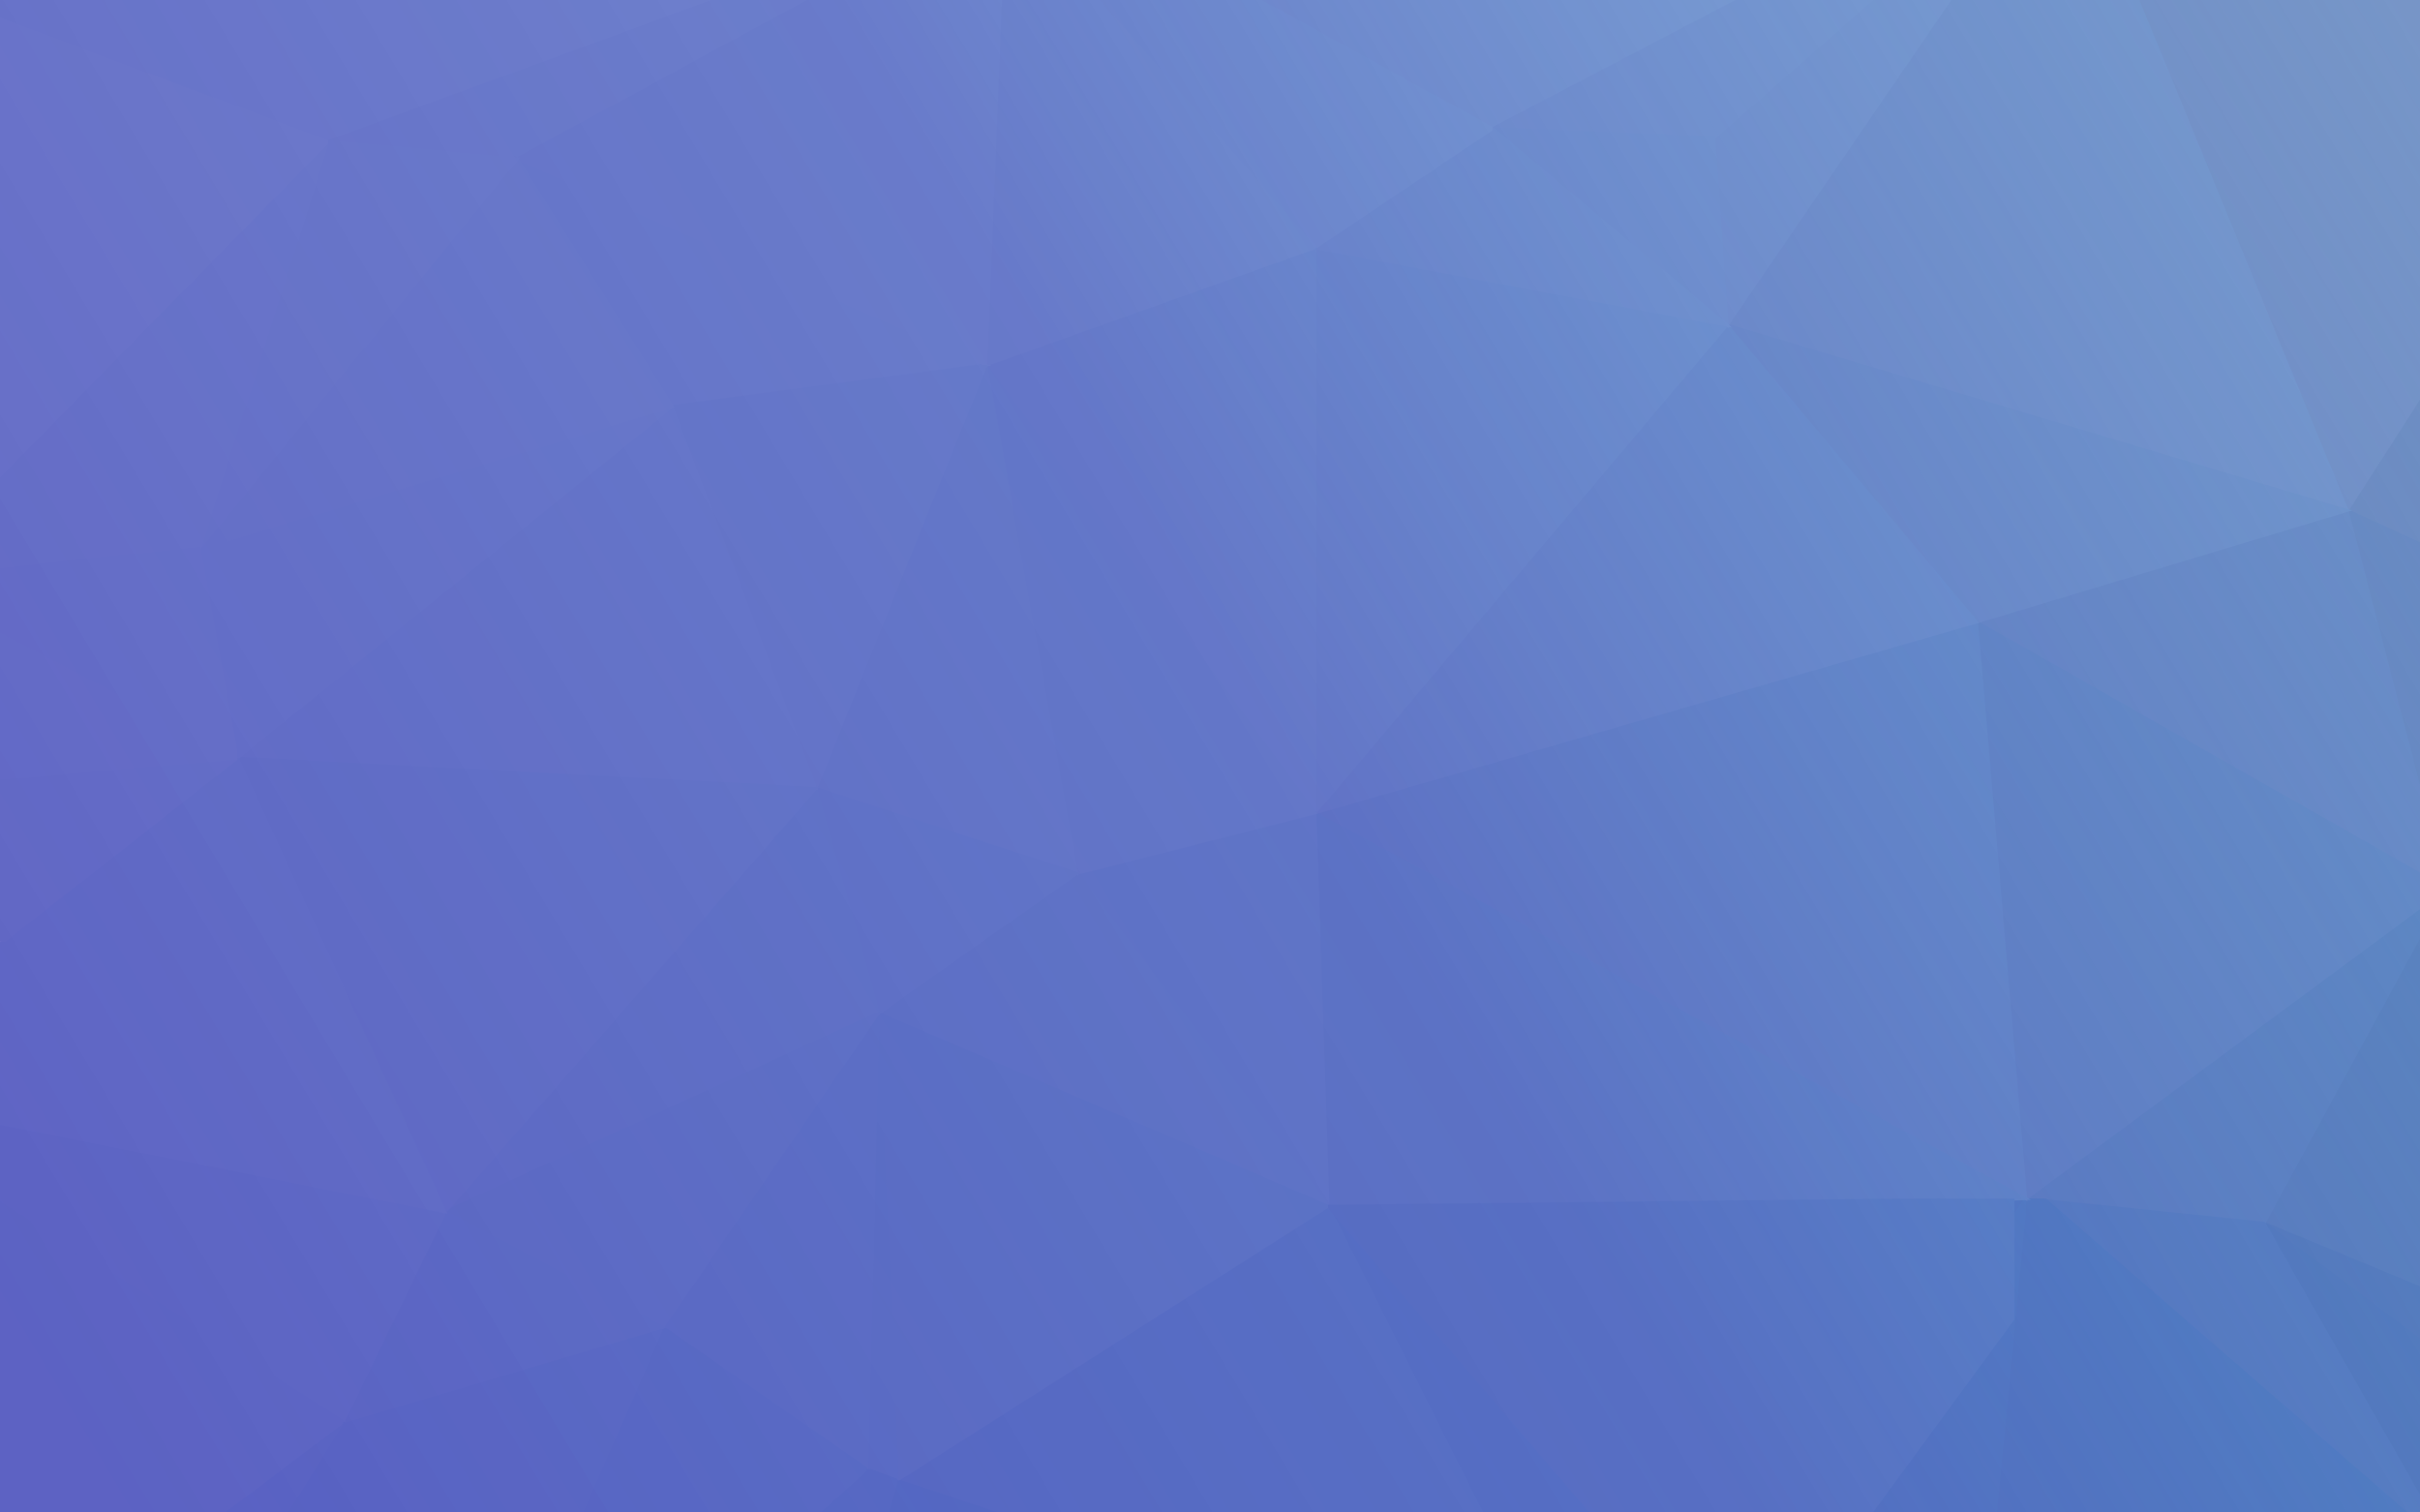 <?xml version="1.0" encoding="UTF-8" standalone="no"?><!DOCTYPE svg PUBLIC "-//W3C//DTD SVG 1.1//EN" "http://www.w3.org/Graphics/SVG/1.1/DTD/svg11.dtd"><svg width="100%" height="100%" viewBox="0 0 1280 800" version="1.1" xmlns="http://www.w3.org/2000/svg" xmlns:xlink="http://www.w3.org/1999/xlink" xml:space="preserve" style="fill-rule:evenodd;clip-rule:evenodd;"><g id="Poly.-Background"><clipPath id="_clip1"><rect x="1241.49" y="209" width="38.51" height="94"/></clipPath><g clip-path="url(#_clip1)"><path d="M1241.49,270l72,33l95,-293l-167,260Z" style="fill:#7d90bd;fill-rule:nonzero;stroke:#7d90bd;stroke-width:1.51px;"/></g><clipPath id="_clip2"><rect x="1197.49" y="495" width="82.51" height="217"/></clipPath><g clip-path="url(#_clip2)"><path d="M1293.49,470l-96,177l157,65l-61,-242Z" style="fill:#5f85b6;fill-rule:nonzero;stroke:#5f85b6;stroke-width:1.51px;"/></g><clipPath id="_clip3"><rect x="1121.49" y="0" width="158.51" height="270"/></clipPath><g clip-path="url(#_clip3)"><path d="M1093.49,-91l148,361l167,-260l-315,-101Z" style="fill:#8798c5;fill-rule:nonzero;stroke:#8798c5;stroke-width:1.51px;"/></g><clipPath id="_clip4"><rect x="1197.49" y="647" width="82.51" height="87"/></clipPath><g clip-path="url(#_clip4)"><path d="M1197.49,647l140,105l17,-40l-157,-65Z" style="fill:#547eb3;fill-rule:nonzero;stroke:#547eb3;stroke-width:1.51px;"/></g><clipPath id="_clip5"><rect x="1241.49" y="270" width="38.51" height="200"/></clipPath><g clip-path="url(#_clip5)"><path d="M1241.49,270l52,200l20,-167l-72,-33Z" style="fill:#768dbd;fill-rule:nonzero;stroke:#768dbd;stroke-width:1.51px;"/></g><clipPath id="_clip6"><rect x="1197.49" y="616" width="82.51" height="205"/></clipPath><g clip-path="url(#_clip6)"><path d="M1197.49,647l99,174l41,-69l-140,-105Z" style="fill:#507db3;fill-rule:nonzero;stroke:#507db3;stroke-width:1.51px;"/></g><clipPath id="_clip7"><rect x="913.49" y="0" width="335" height="270"/></clipPath><g clip-path="url(#_clip7)"><path d="M1093.49,-91l-180,263l328,98l-148,-361Z" style="fill:#889fcd;fill-rule:nonzero;stroke:#889fcd;stroke-width:1.51px;"/></g><clipPath id="_clip8"><rect x="1045.49" y="270" width="234.51" height="200"/></clipPath><g clip-path="url(#_clip8)"><path d="M1241.49,270l-196,59l248,141l-52,-200Z" style="fill:#7892c4;fill-rule:nonzero;stroke:#7892c4;stroke-width:1.51px;"/></g><clipPath id="_clip9"><rect x="906.494" y="0" width="138" height="172"/></clipPath><g clip-path="url(#_clip9)"><path d="M906.494,73l7,99l180,-263l-187,164l0,0Z" style="fill:#8ea7d3;fill-rule:nonzero;stroke:#8ea7d3;stroke-width:1.51px;"/></g><clipPath id="_clip10"><rect x="1071.49" y="470" width="208.51" height="177"/></clipPath><g clip-path="url(#_clip10)"><path d="M1071.49,634l126,13l96,-177l-222,164Z" style="fill:#648bbd;fill-rule:nonzero;stroke:#648bbd;stroke-width:1.51px;"/></g><clipPath id="_clip11"><rect x="1071.49" y="634" width="208.51" height="166"/></clipPath><g clip-path="url(#_clip11)"><path d="M1197.49,647l-126,-13l225,187l-99,-174Z" style="fill:#5785bb;fill-rule:nonzero;stroke:#5785bb;stroke-width:1.51px;"/></g><clipPath id="_clip12"><rect x="1045.49" y="634" width="251" height="166"/></clipPath><g clip-path="url(#_clip12)"><path d="M1053.49,610l-42,363l285,-152l-243,-211Z" style="fill:#4a82bb;fill-rule:nonzero;stroke:#4a82bb;stroke-width:1.51px;"/></g><clipPath id="_clip13"><rect x="1045.49" y="329" width="234.51" height="305"/></clipPath><g clip-path="url(#_clip13)"><path d="M1045.49,329l26,305l222,-164l-248,-141Z" style="fill:#6f91c3;fill-rule:nonzero;stroke:#6f91c3;stroke-width:1.51px;"/></g><path d="M913.494,172l132,157l196,-59l-328,-98l0,0Z" style="fill:#819ccb;fill-rule:nonzero;stroke:#819ccb;stroke-width:1.51px;"/><clipPath id="_clip14"><rect x="921.494" y="634" width="149.996" height="166"/></clipPath><g clip-path="url(#_clip14)"><path d="M921.494,800l134,0l16,-166l-150,229l0,-63Z" style="fill:#4b87bf;fill-rule:nonzero;stroke:#4b87bf;stroke-width:1.51px;"/></g><clipPath id="_clip15"><rect x="660.494" y="0" width="433" height="68"/></clipPath><g clip-path="url(#_clip15)"><path d="M518.494,-46l271,114l304,-159l-562,35l-13,10Z" style="fill:#96b2d9;fill-rule:nonzero;stroke:#96b2d9;stroke-width:1.51px;"/></g><path d="M1045.49,329l-350,101l376,204l-26,-305Z" style="fill:#749bcb;fill-rule:nonzero;stroke:#749bcb;stroke-width:1.51px;"/><path d="M695.494,430l7,211c120.646,-1.857 173.135,1.994 369,-7l-376,-204l0,0Z" style="fill:#6d9ecc;fill-rule:nonzero;stroke:#6d9ecc;stroke-width:1.52px;"/><clipPath id="_clip16"><rect x="789.494" y="0" width="248" height="73"/></clipPath><g clip-path="url(#_clip16)"><path d="M789.494,68l117,5l187,-164l-304,159l0,0Z" style="fill:#90aad5;fill-rule:nonzero;stroke:#90aad5;stroke-width:1.51px;"/></g><path d="M913.494,172l-218,258l350,-101l-132,-157l0,0Z" style="fill:#81a3d1;fill-rule:nonzero;stroke:#81a3d1;stroke-width:1.51px;"/><path d="M695.494,131l0,299l218,-258l-218,-41Z" style="fill:#88acd6;fill-rule:nonzero;stroke:#88acd6;stroke-width:1.51px;"/><clipPath id="_clip17"><rect x="702.494" y="638" width="182" height="162"/></clipPath><g clip-path="url(#_clip17)"><path d="M702.494,638l133,265l86,-40l-219,-225Z" style="fill:#5292c7;fill-rule:nonzero;stroke:#5292c7;stroke-width:1.51px;"/></g><path d="M906.494,73l-117,-5l124,104l-7,-99Z" style="fill:#8daad5;fill-rule:nonzero;stroke:#8daad5;stroke-width:1.51px;"/><path d="M789.494,68l-94,63l218,41l-124,-104Z" style="fill:#8eaed7;fill-rule:nonzero;stroke:#8eaed7;stroke-width:1.51px;"/><clipPath id="_clip18"><rect x="474.494" y="638" width="337.5" height="162"/></clipPath><g clip-path="url(#_clip18)"><path d="M702.494,638l-228,145l361,120l-133,-265Z" style="fill:#5a9acb;fill-rule:nonzero;stroke:#5a9acb;stroke-width:1.51px;"/></g><clipPath id="_clip19"><rect x="474.494" y="783" width="197" height="17"/></clipPath><g clip-path="url(#_clip19)"><path d="M474.494,783l140,242l221,-122l-361,-120Z" style="fill:#4d95c8;fill-rule:nonzero;stroke:#4d95c8;stroke-width:1.51px;"/></g><path d="M695.494,131l-174,62l174,237l0,-299Z" style="fill:#8cb2d9;fill-rule:nonzero;stroke:#8cb2d9;stroke-width:1.51px;"/><clipPath id="_clip20"><rect x="566.494" y="0" width="223" height="131"/></clipPath><g clip-path="url(#_clip20)"><path d="M500.494,-91l195,222l94,-63l-289,-159Z" style="fill:#96b7dc;fill-rule:nonzero;stroke:#96b7dc;stroke-width:1.51px;"/></g><path d="M695.494,430l-126,32l133,176l-7,-208Z" style="fill:#79a8d3;fill-rule:nonzero;stroke:#79a8d3;stroke-width:1.51px;"/><clipPath id="_clip21"><rect x="513.494" y="0" width="182" height="193"/></clipPath><g clip-path="url(#_clip21)"><path d="M531.494,-56l-10,249l174,-62l-164,-187Z" style="fill:#97badd;fill-rule:nonzero;stroke:#97badd;stroke-width:1.51px;"/></g><path d="M521.494,193l48,269l126,-32l-174,-237Z" style="fill:#87b0d8;fill-rule:nonzero;stroke:#87b0d8;stroke-width:1.51px;"/><path d="M569.494,462l-105,74l238,102l-133,-176Z" style="fill:#78abd3;fill-rule:nonzero;stroke:#78abd3;stroke-width:1.51px;"/><path d="M464.494,536l10,247l228,-145l-238,-102Z" style="fill:#6da8d1;fill-rule:nonzero;stroke:#6da8d1;stroke-width:1.51px;"/><clipPath id="_clip22"><rect x="0" y="0" width="531.494" height="75"/></clipPath><g clip-path="url(#_clip22)"><path d="M-136.506,-41l310,116l358,-131l-668,15l0,0Z" style="fill:#adcfe8;fill-rule:nonzero;stroke:#adcfe8;stroke-width:1.51px;"/></g><path d="M464.494,536l-6,241l16,6l-10,-247Z" style="fill:#6ba9d2;fill-rule:nonzero;stroke:#6ba9d2;stroke-width:1.51px;"/><path d="M521.494,193l-90,224l138,45l-48,-269Z" style="fill:#8ab5da;fill-rule:nonzero;stroke:#8ab5da;stroke-width:1.51px;"/><clipPath id="_clip23"><rect x="381.494" y="783" width="207" height="17"/></clipPath><g clip-path="url(#_clip23)"><path d="M474.494,783l-93,301l233,-59l-140,-242Z" style="fill:#4d99ca;fill-rule:nonzero;stroke:#4d99ca;stroke-width:1.51px;"/></g><clipPath id="_clip24"><rect x="173.494" y="0" width="269" height="84"/></clipPath><g clip-path="url(#_clip24)"><path d="M173.494,75l100,9l258,-140l-358,131l0,0Z" style="fill:#a5c8e4;fill-rule:nonzero;stroke:#a5c8e4;stroke-width:1.51px;"/></g><path d="M350.494,702l108,75l6,-241l-114,166Z" style="fill:#70acd4;fill-rule:nonzero;stroke:#70acd4;stroke-width:1.51px;"/><path d="M273.494,84l82,131l166,-22l-248,-109Z" style="fill:#9bc1e1;fill-rule:nonzero;stroke:#9bc1e1;stroke-width:1.51px;"/><path d="M355.494,215l76,202l90,-224l-166,22Z" style="fill:#92bbdd;fill-rule:nonzero;stroke:#92bbdd;stroke-width:1.51px;"/><clipPath id="_clip25"><rect x="273.494" y="0" width="258" height="193"/></clipPath><g clip-path="url(#_clip25)"><path d="M273.494,84l248,109l10,-249l-258,140Z" style="fill:#9dc1e1;fill-rule:nonzero;stroke:#9dc1e1;stroke-width:1.51px;"/></g><path d="M431.494,417l33,119l105,-74l-138,-45Z" style="fill:#81b2d8;fill-rule:nonzero;stroke:#81b2d8;stroke-width:1.51px;"/><clipPath id="_clip26"><rect x="395.494" y="777" width="79" height="23"/></clipPath><g clip-path="url(#_clip26)"><path d="M458.494,777l-77,307l93,-301l-16,-6Z" style="fill:#589fcd;fill-rule:nonzero;stroke:#589fcd;stroke-width:1.51px;"/></g><clipPath id="_clip27"><rect x="370.494" y="777" width="88" height="23"/></clipPath><g clip-path="url(#_clip27)"><path d="M226.494,986l155,98l77,-307l-232,209l0,0Z" style="fill:#579fcd;fill-rule:nonzero;stroke:#579fcd;stroke-width:1.51px;"/></g><clipPath id="_clip28"><rect x="299.494" y="702" width="159" height="98"/></clipPath><g clip-path="url(#_clip28)"><path d="M350.494,702l-124,284l232,-209l-108,-75Z" style="fill:#62a7d2;fill-rule:nonzero;stroke:#62a7d2;stroke-width:1.51px;"/></g><path d="M431.494,417l-196,224l229,-105l-33,-119Z" style="fill:#81b5d8;fill-rule:nonzero;stroke:#81b5d8;stroke-width:1.51px;"/><path d="M235.494,641l115,61l114,-166l-229,105l0,0Z" style="fill:#79b2d6;fill-rule:nonzero;stroke:#79b2d6;stroke-width:1.51px;"/><clipPath id="_clip29"><rect x="171.494" y="702" width="179" height="98"/></clipPath><g clip-path="url(#_clip29)"><path d="M181.494,752l45,234l124,-284l-169,50l0,0Z" style="fill:#69abd4;fill-rule:nonzero;stroke:#69abd4;stroke-width:1.51px;"/></g><path d="M355.494,215l-230,186l306,16l-76,-202Z" style="fill:#95bfe0;fill-rule:nonzero;stroke:#95bfe0;stroke-width:1.51px;"/><path d="M125.494,401l110,240l196,-224l-306,-16l0,0Z" style="fill:#8bbbdc;fill-rule:nonzero;stroke:#8bbbdc;stroke-width:1.51px;"/><path d="M105.494,290l20,111l230,-186l-250,75l0,0Z" style="fill:#9cc5e3;fill-rule:nonzero;stroke:#9cc5e3;stroke-width:1.51px;"/><path d="M273.494,84l-168,206l250,-75l-82,-131Z" style="fill:#a0c6e3;fill-rule:nonzero;stroke:#a0c6e3;stroke-width:1.51px;"/><path d="M235.494,641l-54,111l169,-50l-115,-61l0,0Z" style="fill:#76b2d7;fill-rule:nonzero;stroke:#76b2d7;stroke-width:1.51px;"/><clipPath id="_clip30"><rect x="126.494" y="752" width="100" height="48"/></clipPath><g clip-path="url(#_clip30)"><path d="M181.494,752l-142,227l187,7l-45,-234Z" style="fill:#66aad4;fill-rule:nonzero;stroke:#66aad4;stroke-width:1.51px;"/></g><path d="M173.494,75l-68,215l168,-206l-100,-9l0,0Z" style="fill:#a5cae5;fill-rule:nonzero;stroke:#a5cae5;stroke-width:1.51px;"/><clipPath id="_clip31"><rect x="0" y="591" width="235.494" height="161"/></clipPath><g clip-path="url(#_clip31)"><path d="M-96.506,575l278,177l54,-111l-332,-66Z" style="fill:#83badb;fill-rule:nonzero;stroke:#83badb;stroke-width:1.51px;"/></g><clipPath id="_clip32"><rect x="0" y="401" width="273.494" height="260"/></clipPath><g clip-path="url(#_clip32)"><path d="M125.494,401l-222,174l332,66l-110,-240Z" style="fill:#90c1df;fill-rule:nonzero;stroke:#90c1df;stroke-width:1.51px;"/></g><clipPath id="_clip33"><rect x="0" y="401" width="125.494" height="97"/></clipPath><g clip-path="url(#_clip33)"><path d="M-60.506,417l-36,158l222,-174l-186,16Z" style="fill:#9ec7e2;fill-rule:nonzero;stroke:#9ec7e2;stroke-width:1.51px;"/></g><clipPath id="_clip34"><rect x="81.494" y="752" width="100" height="48"/></clipPath><g clip-path="url(#_clip34)"><path d="M-41.506,920l81,59l142,-227l-223,168Z" style="fill:#6fafd6;fill-rule:nonzero;stroke:#6fafd6;stroke-width:1.51px;"/></g><clipPath id="_clip35"><rect x="0" y="75" width="173.494" height="232"/></clipPath><g clip-path="url(#_clip35)"><path d="M-54.506,307l160,-17l68,-215l-228,232Z" style="fill:#a8cce6;fill-rule:nonzero;stroke:#a8cce6;stroke-width:1.51px;"/></g><clipPath id="_clip36"><rect x="0" y="575" width="181.494" height="225"/></clipPath><g clip-path="url(#_clip36)"><path d="M-96.506,575l55,345l223,-168l-278,-177Z" style="fill:#80b9da;fill-rule:nonzero;stroke:#80b9da;stroke-width:1.51px;"/></g><clipPath id="_clip37"><rect x="0" y="0" width="173.494" height="307"/></clipPath><g clip-path="url(#_clip37)"><path d="M-136.506,-41l82,348l228,-232l-310,-116Z" style="fill:#b3d3e9;fill-rule:nonzero;stroke:#b3d3e9;stroke-width:1.51px;"/></g><clipPath id="_clip38"><rect x="0" y="288" width="125.494" height="113"/></clipPath><g clip-path="url(#_clip38)"><path d="M105.494,290l-160,17l180,94l-20,-111Z" style="fill:#a3c9e5;fill-rule:nonzero;stroke:#a3c9e5;stroke-width:1.51px;"/></g><clipPath id="_clip39"><rect x="0" y="333" width="125.494" height="84"/></clipPath><g clip-path="url(#_clip39)"><path d="M-54.506,307l-6,110l186,-16l-180,-94Z" style="fill:#a4cae5;fill-rule:nonzero;stroke:#a4cae5;stroke-width:1.51px;"/></g><clipPath id="_clip40"><rect x="702.494" y="634" width="363" height="166"/></clipPath><g clip-path="url(#_clip40)"><path d="M702.494,638l219,255l232.496,-317l-130.562,58.521l-320.934,3.479l0,0Z" style="fill:#5b92c6;fill-rule:nonzero;stroke:#5b92c6;stroke-width:1.51px;"/></g></g><rect id="Gradient.-Background" x="0" y="0" width="1280" height="800" style="fill:url(#_Linear41);"/><defs><linearGradient id="_Linear41" x1="0" y1="0" x2="1" y2="0" gradientUnits="userSpaceOnUse" gradientTransform="matrix(-1248,761.858,-761.858,-1248,1280,0)"><stop offset="0" style="stop-color:#5490cd;stop-opacity:0.329"/><stop offset="0.49" style="stop-color:#5662c2;stop-opacity:0.729"/><stop offset="1" style="stop-color:#5653bf;stop-opacity:0.855"/></linearGradient></defs></svg>
